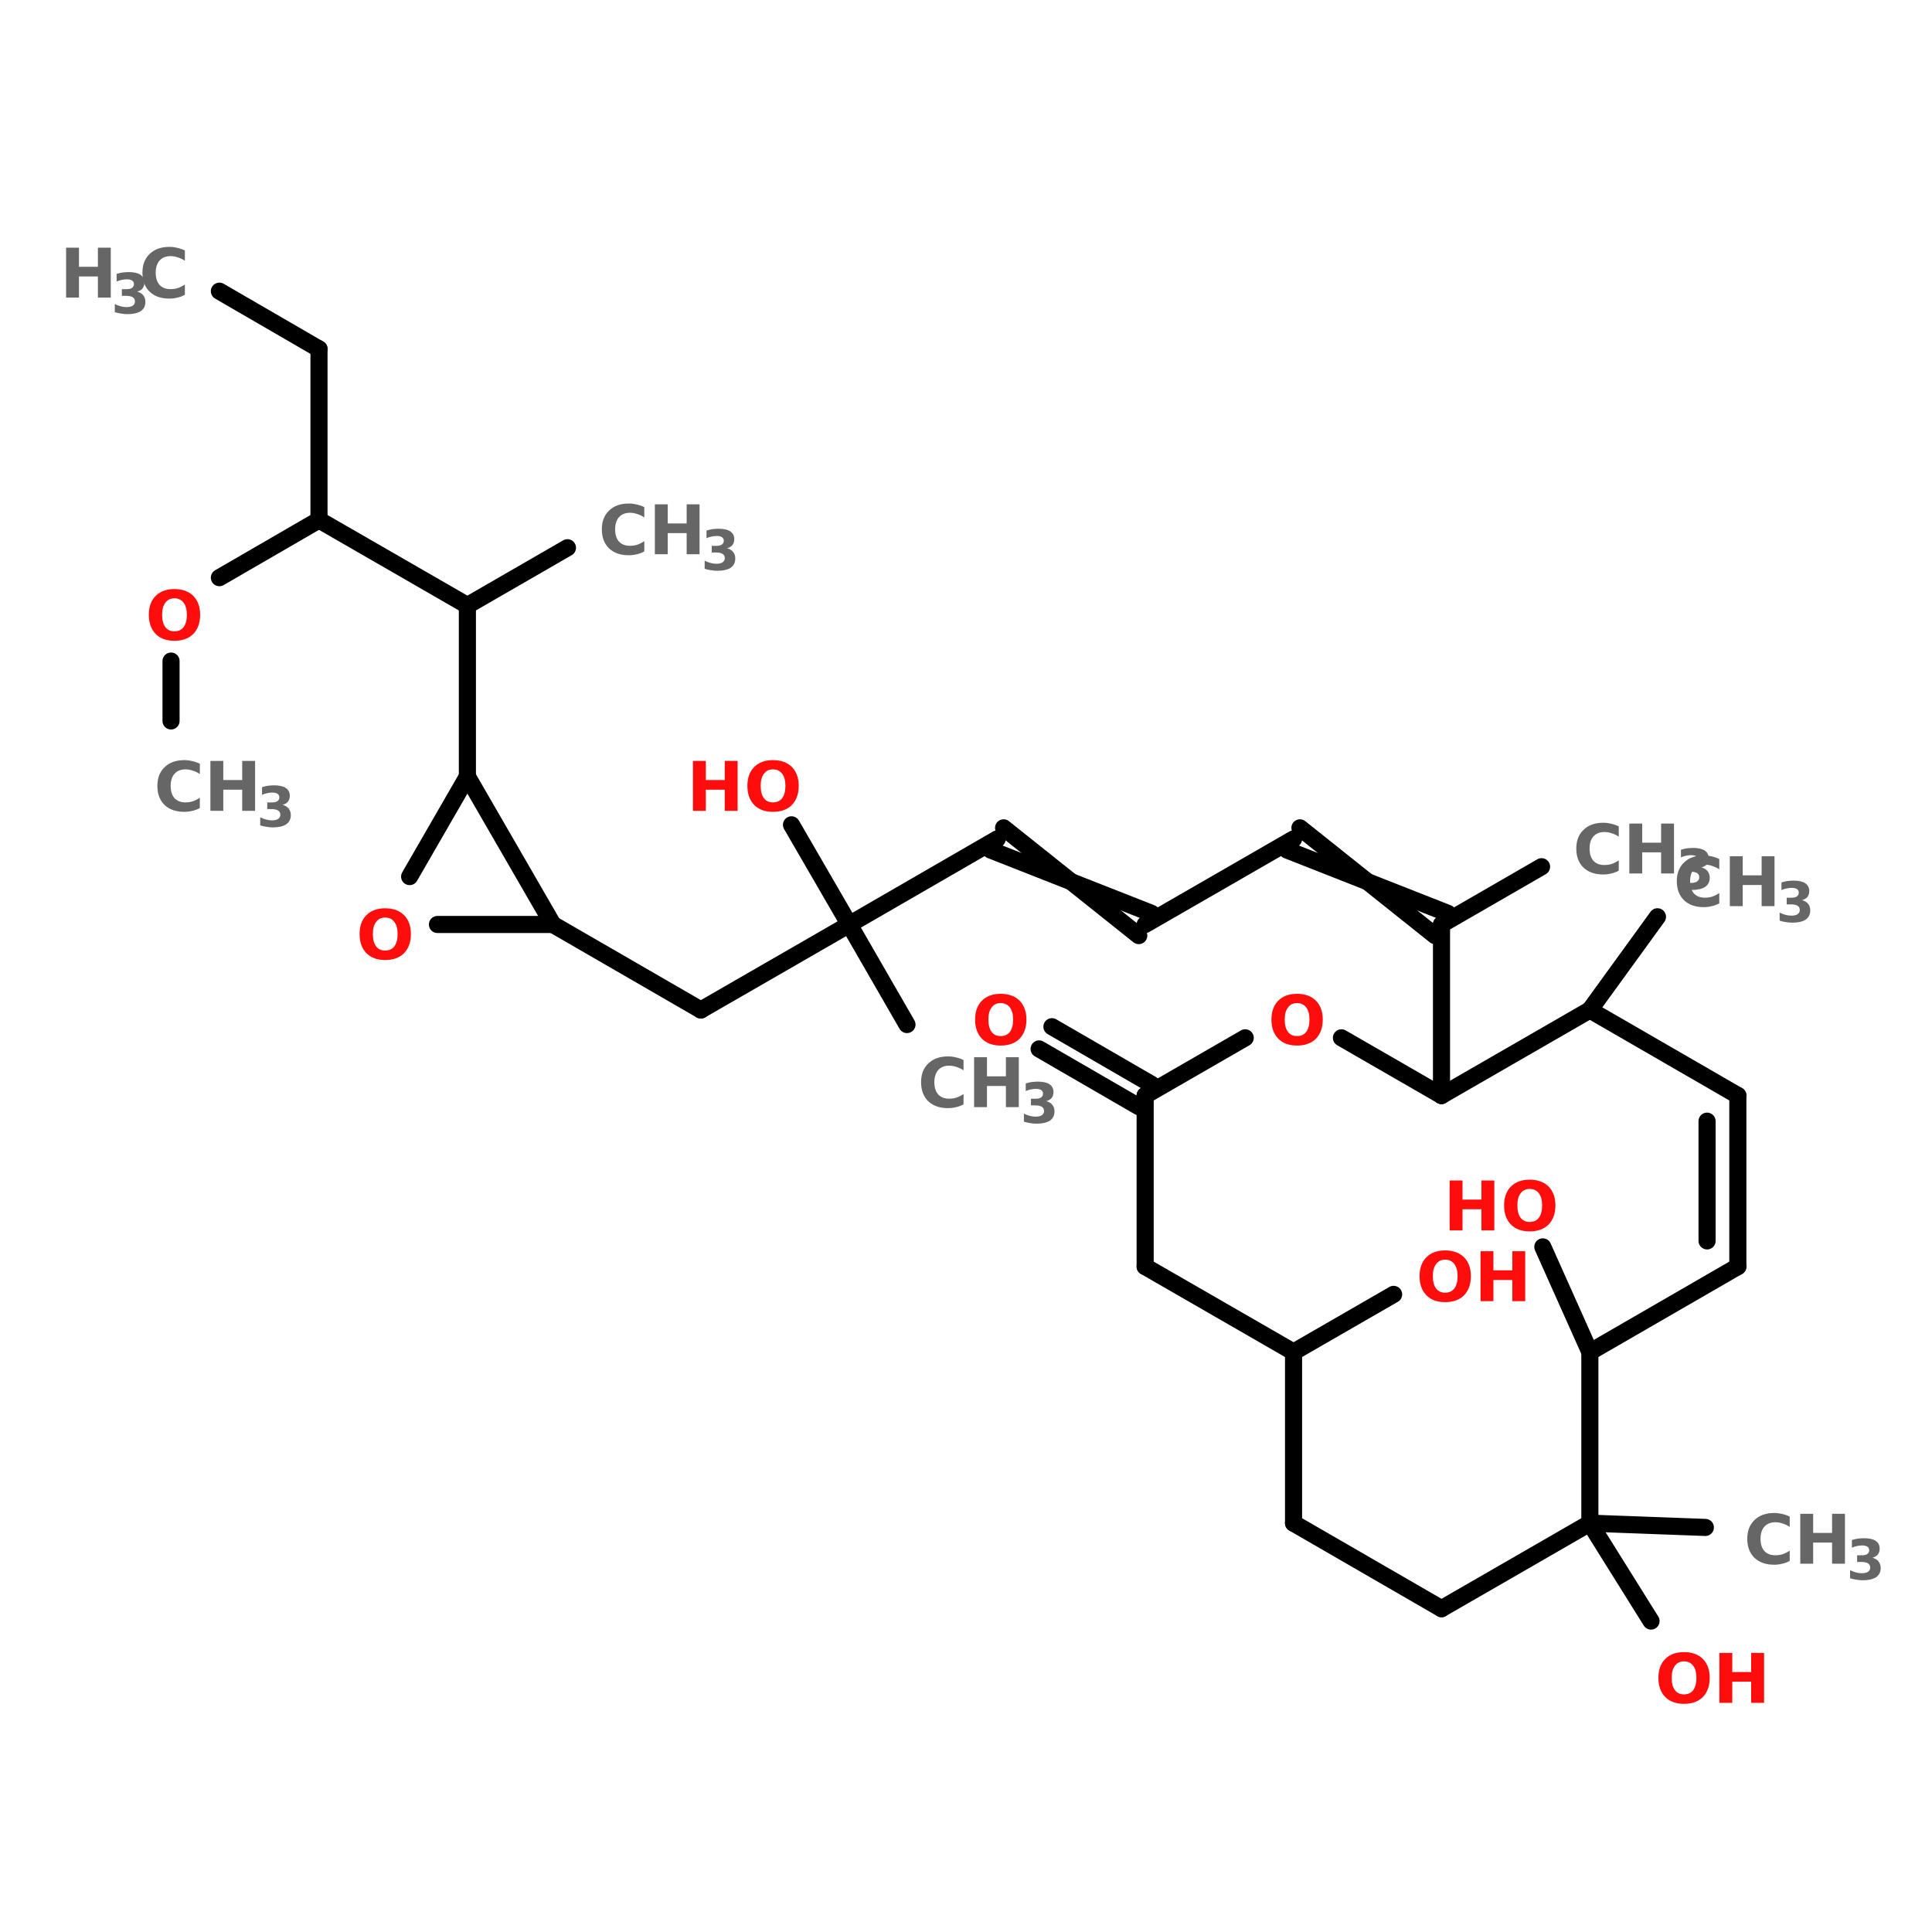 <?xml version="1.0" encoding="UTF-8"?>
<svg xmlns="http://www.w3.org/2000/svg" xmlns:xlink="http://www.w3.org/1999/xlink" width="150pt" height="150pt" viewBox="0 0 150 150" version="1.1">
<defs>
<g>
<symbol overflow="visible" id="glyph0-0">
<path style="stroke:none;" d="M 0.266 0.938 L 0.266 -3.75 L 2.922 -3.75 L 2.922 0.938 Z M 0.562 0.641 L 2.625 0.641 L 2.625 -3.453 L 0.562 -3.453 Z M 0.562 0.641 "/>
</symbol>
<symbol overflow="visible" id="glyph0-1">
<path style="stroke:none;" d="M 2.25 -3.219 C 1.945 -3.219 1.711 -3.102 1.547 -2.875 C 1.379 -2.656 1.297 -2.344 1.297 -1.938 C 1.297 -1.531 1.379 -1.211 1.547 -0.984 C 1.711 -0.766 1.945 -0.656 2.25 -0.656 C 2.562 -0.656 2.801 -0.766 2.969 -0.984 C 3.133 -1.211 3.219 -1.531 3.219 -1.938 C 3.219 -2.344 3.133 -2.656 2.969 -2.875 C 2.801 -3.102 2.562 -3.219 2.25 -3.219 Z M 2.25 -3.938 C 2.875 -3.938 3.363 -3.758 3.719 -3.406 C 4.07 -3.051 4.25 -2.562 4.25 -1.938 C 4.25 -1.312 4.07 -0.816 3.719 -0.453 C 3.363 -0.098 2.875 0.078 2.25 0.078 C 1.633 0.078 1.148 -0.098 0.797 -0.453 C 0.441 -0.816 0.266 -1.312 0.266 -1.938 C 0.266 -2.562 0.441 -3.051 0.797 -3.406 C 1.148 -3.758 1.633 -3.938 2.25 -3.938 Z M 2.25 -3.938 "/>
</symbol>
<symbol overflow="visible" id="glyph0-2">
<path style="stroke:none;" d="M 0.484 -3.875 L 1.484 -3.875 L 1.484 -2.391 L 2.953 -2.391 L 2.953 -3.875 L 3.953 -3.875 L 3.953 0 L 2.953 0 L 2.953 -1.641 L 1.484 -1.641 L 1.484 0 L 0.484 0 Z M 0.484 -3.875 "/>
</symbol>
<symbol overflow="visible" id="glyph0-3">
<path style="stroke:none;" d="M 3.562 -0.219 C 3.375 -0.113 3.18 -0.039 2.984 0 C 2.785 0.051 2.578 0.078 2.359 0.078 C 1.711 0.078 1.203 -0.098 0.828 -0.453 C 0.453 -0.816 0.266 -1.312 0.266 -1.938 C 0.266 -2.551 0.453 -3.035 0.828 -3.391 C 1.203 -3.754 1.711 -3.938 2.359 -3.938 C 2.578 -3.938 2.785 -3.91 2.984 -3.859 C 3.18 -3.816 3.375 -3.75 3.562 -3.656 L 3.562 -2.859 C 3.375 -2.984 3.188 -3.07 3 -3.125 C 2.82 -3.188 2.633 -3.219 2.438 -3.219 C 2.082 -3.219 1.801 -3.102 1.594 -2.875 C 1.395 -2.645 1.297 -2.332 1.297 -1.938 C 1.297 -1.531 1.395 -1.211 1.594 -0.984 C 1.801 -0.766 2.082 -0.656 2.438 -0.656 C 2.633 -0.656 2.82 -0.68 3 -0.734 C 3.188 -0.797 3.375 -0.891 3.562 -1.016 Z M 3.562 -0.219 "/>
</symbol>
<symbol overflow="visible" id="glyph1-0">
<path style="stroke:none;" d="M 0.219 0.766 L 0.219 -3.047 L 2.375 -3.047 L 2.375 0.766 Z M 0.453 0.516 L 2.125 0.516 L 2.125 -2.797 L 0.453 -2.797 Z M 0.453 0.516 "/>
</symbol>
<symbol overflow="visible" id="glyph1-1">
<path style="stroke:none;" d="M 2.016 -1.688 C 2.223 -1.633 2.379 -1.539 2.484 -1.406 C 2.598 -1.27 2.656 -1.098 2.656 -0.891 C 2.656 -0.578 2.535 -0.336 2.297 -0.172 C 2.055 -0.016 1.707 0.062 1.25 0.062 C 1.094 0.062 0.93 0.047 0.766 0.016 C 0.609 -0.004 0.445 -0.039 0.281 -0.094 L 0.281 -0.719 C 0.438 -0.645 0.586 -0.586 0.734 -0.547 C 0.891 -0.504 1.039 -0.484 1.188 -0.484 C 1.395 -0.484 1.555 -0.52 1.672 -0.594 C 1.785 -0.676 1.844 -0.785 1.844 -0.922 C 1.844 -1.066 1.785 -1.176 1.672 -1.25 C 1.555 -1.32 1.383 -1.359 1.156 -1.359 L 0.828 -1.359 L 0.828 -1.875 L 1.172 -1.875 C 1.367 -1.875 1.516 -1.906 1.609 -1.969 C 1.711 -2.039 1.766 -2.141 1.766 -2.266 C 1.766 -2.391 1.719 -2.484 1.625 -2.547 C 1.531 -2.609 1.395 -2.641 1.219 -2.641 C 1.082 -2.641 0.945 -2.625 0.812 -2.594 C 0.688 -2.57 0.555 -2.531 0.422 -2.469 L 0.422 -3.062 C 0.578 -3.113 0.734 -3.148 0.891 -3.172 C 1.055 -3.191 1.211 -3.203 1.359 -3.203 C 1.766 -3.203 2.066 -3.133 2.266 -3 C 2.473 -2.863 2.578 -2.66 2.578 -2.391 C 2.578 -2.211 2.531 -2.062 2.438 -1.938 C 2.344 -1.82 2.203 -1.738 2.016 -1.688 Z M 2.016 -1.688 "/>
</symbol>
</g>
</defs>
<g id="surface1">
<path style="fill-rule:nonzero;fill:rgb(0%,0%,0%);fill-opacity:1;stroke-width:4;stroke-linecap:round;stroke-linejoin:miter;stroke:rgb(0%,0%,0%);stroke-opacity:1;stroke-miterlimit:4;" d="M 51.304 46.5 L 74.597 60.006 " transform="matrix(0.332,0,0,0.332,0,7.169)"/>
<path style="fill:none;stroke-width:4;stroke-linecap:round;stroke-linejoin:miter;stroke:rgb(0%,0%,0%);stroke-opacity:1;stroke-miterlimit:4;" d="M 74.597 60.006 L 74.597 100.004 " transform="matrix(0.332,0,0,0.332,0,7.169)"/>
<path style="fill-rule:nonzero;fill:rgb(0%,0%,0%);fill-opacity:1;stroke-width:4;stroke-linecap:round;stroke-linejoin:miter;stroke:rgb(0%,0%,0%);stroke-opacity:1;stroke-miterlimit:4;" d="M 74.597 100.004 L 109.301 120.003 " transform="matrix(0.332,0,0,0.332,0,7.169)"/>
<path style="fill-rule:nonzero;fill:rgb(0%,0%,0%);fill-opacity:1;stroke-width:4;stroke-linecap:round;stroke-linejoin:miter;stroke:rgb(0%,0%,0%);stroke-opacity:1;stroke-miterlimit:4;" d="M 109.301 120.003 L 132.7 106.498 " transform="matrix(0.332,0,0,0.332,0,7.169)"/>
<path style="fill:none;stroke-width:4;stroke-linecap:round;stroke-linejoin:miter;stroke:rgb(0%,0%,0%);stroke-opacity:1;stroke-miterlimit:4;" d="M 109.301 120.003 L 109.301 160.001 " transform="matrix(0.332,0,0,0.332,0,7.169)"/>
<path style="fill-rule:nonzero;fill:rgb(0%,0%,0%);fill-opacity:1;stroke-width:4;stroke-linecap:round;stroke-linejoin:miter;stroke:rgb(0%,0%,0%);stroke-opacity:1;stroke-miterlimit:4;" d="M 129.3 194.6 L 163.898 214.599 " transform="matrix(0.332,0,0,0.332,0,7.169)"/>
<path style="fill-rule:nonzero;fill:rgb(0%,0%,0%);fill-opacity:1;stroke-width:4;stroke-linecap:round;stroke-linejoin:miter;stroke:rgb(0%,0%,0%);stroke-opacity:1;stroke-miterlimit:4;" d="M 163.898 214.599 L 198.603 194.6 " transform="matrix(0.332,0,0,0.332,0,7.169)"/>
<path style="fill-rule:nonzero;fill:rgb(0%,0%,0%);fill-opacity:1;stroke-width:4;stroke-linecap:round;stroke-linejoin:miter;stroke:rgb(0%,0%,0%);stroke-opacity:1;stroke-miterlimit:4;" d="M 198.603 194.6 L 212.096 217.999 " transform="matrix(0.332,0,0,0.332,0,7.169)"/>
<path style="fill-rule:nonzero;fill:rgb(0%,0%,0%);fill-opacity:1;stroke-width:4;stroke-linecap:round;stroke-linejoin:miter;stroke:rgb(0%,0%,0%);stroke-opacity:1;stroke-miterlimit:4;" d="M 233.201 174.601 L 198.603 194.6 " transform="matrix(0.332,0,0,0.332,0,7.169)"/>
<path style="fill-rule:nonzero;fill:rgb(0%,0%,0%);fill-opacity:1;stroke-width:4;stroke-linecap:round;stroke-linejoin:miter;stroke:rgb(0%,0%,0%);stroke-opacity:1;stroke-miterlimit:4;" d="M 234.695 172.001 L 266.305 197.199 " transform="matrix(0.332,0,0,0.332,0,7.169)"/>
<path style="fill-rule:nonzero;fill:rgb(0%,0%,0%);fill-opacity:1;stroke-width:4;stroke-linecap:round;stroke-linejoin:miter;stroke:rgb(0%,0%,0%);stroke-opacity:1;stroke-miterlimit:4;" d="M 231.695 177.2 L 269.305 192 " transform="matrix(0.332,0,0,0.332,0,7.169)"/>
<path style="fill-rule:nonzero;fill:rgb(0%,0%,0%);fill-opacity:1;stroke-width:4;stroke-linecap:round;stroke-linejoin:miter;stroke:rgb(0%,0%,0%);stroke-opacity:1;stroke-miterlimit:4;" d="M 302.504 174.601 L 267.799 194.6 " transform="matrix(0.332,0,0,0.332,0,7.169)"/>
<path style="fill-rule:nonzero;fill:rgb(0%,0%,0%);fill-opacity:1;stroke-width:4;stroke-linecap:round;stroke-linejoin:miter;stroke:rgb(0%,0%,0%);stroke-opacity:1;stroke-miterlimit:4;" d="M 303.998 172.001 L 335.596 197.199 " transform="matrix(0.332,0,0,0.332,0,7.169)"/>
<path style="fill-rule:nonzero;fill:rgb(0%,0%,0%);fill-opacity:1;stroke-width:4;stroke-linecap:round;stroke-linejoin:miter;stroke:rgb(0%,0%,0%);stroke-opacity:1;stroke-miterlimit:4;" d="M 300.998 177.2 L 338.596 192 " transform="matrix(0.332,0,0,0.332,0,7.169)"/>
<path style="fill-rule:nonzero;fill:rgb(0%,0%,0%);fill-opacity:1;stroke-width:4;stroke-linecap:round;stroke-linejoin:miter;stroke:rgb(0%,0%,0%);stroke-opacity:1;stroke-miterlimit:4;" d="M 337.102 194.6 L 360.501 181.094 " transform="matrix(0.332,0,0,0.332,0,7.169)"/>
<path style="fill:none;stroke-width:4;stroke-linecap:round;stroke-linejoin:miter;stroke:rgb(0%,0%,0%);stroke-opacity:1;stroke-miterlimit:4;" d="M 337.102 194.6 L 337.102 234.598 " transform="matrix(0.332,0,0,0.332,0,7.169)"/>
<path style="fill-rule:nonzero;fill:rgb(0%,0%,0%);fill-opacity:1;stroke-width:4;stroke-linecap:round;stroke-linejoin:miter;stroke:rgb(0%,0%,0%);stroke-opacity:1;stroke-miterlimit:4;" d="M 266.305 237.198 L 243.001 223.704 " transform="matrix(0.332,0,0,0.332,0,7.169)"/>
<path style="fill-rule:nonzero;fill:rgb(0%,0%,0%);fill-opacity:1;stroke-width:4;stroke-linecap:round;stroke-linejoin:miter;stroke:rgb(0%,0%,0%);stroke-opacity:1;stroke-miterlimit:4;" d="M 269.305 231.998 L 246 218.504 " transform="matrix(0.332,0,0,0.332,0,7.169)"/>
<path style="fill-rule:nonzero;fill:rgb(0%,0%,0%);fill-opacity:1;stroke-width:4;stroke-linecap:round;stroke-linejoin:miter;stroke:rgb(0%,0%,0%);stroke-opacity:1;stroke-miterlimit:4;" d="M 302.504 294.595 L 325.903 281.102 " transform="matrix(0.332,0,0,0.332,0,7.169)"/>
<path style="fill-rule:nonzero;fill:rgb(0%,0%,0%);fill-opacity:1;stroke-width:4;stroke-linecap:round;stroke-linejoin:miter;stroke:rgb(0%,0%,0%);stroke-opacity:1;stroke-miterlimit:4;" d="M 371.795 334.605 L 398.805 335.605 " transform="matrix(0.332,0,0,0.332,0,7.169)"/>
<path style="fill-rule:nonzero;fill:rgb(0%,0%,0%);fill-opacity:1;stroke-width:4;stroke-linecap:round;stroke-linejoin:miter;stroke:rgb(0%,0%,0%);stroke-opacity:1;stroke-miterlimit:4;" d="M 371.795 334.605 L 386.1 357.498 " transform="matrix(0.332,0,0,0.332,0,7.169)"/>
<path style="fill-rule:nonzero;fill:rgb(0%,0%,0%);fill-opacity:1;stroke-width:4;stroke-linecap:round;stroke-linejoin:miter;stroke:rgb(0%,0%,0%);stroke-opacity:1;stroke-miterlimit:4;" d="M 371.795 294.595 L 360.795 269.996 " transform="matrix(0.332,0,0,0.332,0,7.169)"/>
<path style="fill-rule:nonzero;fill:rgb(0%,0%,0%);fill-opacity:1;stroke-width:4;stroke-linecap:round;stroke-linejoin:miter;stroke:rgb(0%,0%,0%);stroke-opacity:1;stroke-miterlimit:4;" d="M 371.795 214.599 L 387.606 192.8 " transform="matrix(0.332,0,0,0.332,0,7.169)"/>
<path style="fill-rule:nonzero;fill:rgb(0%,0%,0%);fill-opacity:1;stroke-width:4;stroke-linecap:round;stroke-linejoin:miter;stroke:rgb(0%,0%,0%);stroke-opacity:1;stroke-miterlimit:4;" d="M 198.603 194.6 L 185.097 171.295 " transform="matrix(0.332,0,0,0.332,0,7.169)"/>
<path style="fill-rule:nonzero;fill:rgb(0%,0%,0%);fill-opacity:1;stroke-width:4;stroke-linecap:round;stroke-linejoin:miter;stroke:rgb(0%,0%,0%);stroke-opacity:1;stroke-miterlimit:4;" d="M 74.597 100.004 L 51.304 113.497 " transform="matrix(0.332,0,0,0.332,0,7.169)"/>
<path style="fill:none;stroke-width:4;stroke-linecap:round;stroke-linejoin:miter;stroke:rgb(0%,0%,0%);stroke-opacity:1;stroke-miterlimit:4;" d="M 39.998 133.002 L 39.998 147.002 " transform="matrix(0.332,0,0,0.332,0,7.169)"/>
<path style="fill-rule:nonzero;fill:rgb(0%,0%,0%);fill-opacity:1;stroke-width:4;stroke-linecap:round;stroke-linejoin:miter;stroke:rgb(0%,0%,0%);stroke-opacity:1;stroke-miterlimit:4;" d="M 129.3 194.6 L 109.301 160.001 " transform="matrix(0.332,0,0,0.332,0,7.169)"/>
<path style="fill-rule:nonzero;fill:rgb(0%,0%,0%);fill-opacity:1;stroke-width:4;stroke-linecap:round;stroke-linejoin:miter;stroke:rgb(0%,0%,0%);stroke-opacity:1;stroke-miterlimit:4;" d="M 109.301 160.001 L 95.796 183.4 " transform="matrix(0.332,0,0,0.332,0,7.169)"/>
<path style="fill:none;stroke-width:4;stroke-linecap:round;stroke-linejoin:miter;stroke:rgb(0%,0%,0%);stroke-opacity:1;stroke-miterlimit:4;" d="M 102.301 194.6 L 129.3 194.6 " transform="matrix(0.332,0,0,0.332,0,7.169)"/>
<path style="fill-rule:nonzero;fill:rgb(0%,0%,0%);fill-opacity:1;stroke-width:4;stroke-linecap:round;stroke-linejoin:miter;stroke:rgb(0%,0%,0%);stroke-opacity:1;stroke-miterlimit:4;" d="M 371.795 214.599 L 337.102 234.598 " transform="matrix(0.332,0,0,0.332,0,7.169)"/>
<path style="fill-rule:nonzero;fill:rgb(0%,0%,0%);fill-opacity:1;stroke-width:4;stroke-linecap:round;stroke-linejoin:miter;stroke:rgb(0%,0%,0%);stroke-opacity:1;stroke-miterlimit:4;" d="M 337.102 234.598 L 313.703 221.104 " transform="matrix(0.332,0,0,0.332,0,7.169)"/>
<path style="fill-rule:nonzero;fill:rgb(0%,0%,0%);fill-opacity:1;stroke-width:4;stroke-linecap:round;stroke-linejoin:miter;stroke:rgb(0%,0%,0%);stroke-opacity:1;stroke-miterlimit:4;" d="M 291.198 221.104 L 267.799 234.598 " transform="matrix(0.332,0,0,0.332,0,7.169)"/>
<path style="fill:none;stroke-width:4;stroke-linecap:round;stroke-linejoin:miter;stroke:rgb(0%,0%,0%);stroke-opacity:1;stroke-miterlimit:4;" d="M 267.799 234.598 L 267.799 274.596 " transform="matrix(0.332,0,0,0.332,0,7.169)"/>
<path style="fill-rule:nonzero;fill:rgb(0%,0%,0%);fill-opacity:1;stroke-width:4;stroke-linecap:round;stroke-linejoin:miter;stroke:rgb(0%,0%,0%);stroke-opacity:1;stroke-miterlimit:4;" d="M 267.799 274.596 L 302.504 294.595 " transform="matrix(0.332,0,0,0.332,0,7.169)"/>
<path style="fill:none;stroke-width:4;stroke-linecap:round;stroke-linejoin:miter;stroke:rgb(0%,0%,0%);stroke-opacity:1;stroke-miterlimit:4;" d="M 302.504 294.595 L 302.504 334.605 " transform="matrix(0.332,0,0,0.332,0,7.169)"/>
<path style="fill-rule:nonzero;fill:rgb(0%,0%,0%);fill-opacity:1;stroke-width:4;stroke-linecap:round;stroke-linejoin:miter;stroke:rgb(0%,0%,0%);stroke-opacity:1;stroke-miterlimit:4;" d="M 302.504 334.605 L 337.102 354.604 " transform="matrix(0.332,0,0,0.332,0,7.169)"/>
<path style="fill-rule:nonzero;fill:rgb(0%,0%,0%);fill-opacity:1;stroke-width:4;stroke-linecap:round;stroke-linejoin:miter;stroke:rgb(0%,0%,0%);stroke-opacity:1;stroke-miterlimit:4;" d="M 337.102 354.604 L 371.795 334.605 " transform="matrix(0.332,0,0,0.332,0,7.169)"/>
<path style="fill:none;stroke-width:4;stroke-linecap:round;stroke-linejoin:miter;stroke:rgb(0%,0%,0%);stroke-opacity:1;stroke-miterlimit:4;" d="M 371.795 334.605 L 371.795 294.595 " transform="matrix(0.332,0,0,0.332,0,7.169)"/>
<path style="fill-rule:nonzero;fill:rgb(0%,0%,0%);fill-opacity:1;stroke-width:4;stroke-linecap:round;stroke-linejoin:miter;stroke:rgb(0%,0%,0%);stroke-opacity:1;stroke-miterlimit:4;" d="M 371.795 294.595 L 406.405 274.596 " transform="matrix(0.332,0,0,0.332,0,7.169)"/>
<path style="fill:none;stroke-width:4;stroke-linecap:round;stroke-linejoin:miter;stroke:rgb(0%,0%,0%);stroke-opacity:1;stroke-miterlimit:4;" d="M 406.405 274.596 L 406.405 234.598 " transform="matrix(0.332,0,0,0.332,0,7.169)"/>
<path style="fill:none;stroke-width:4;stroke-linecap:round;stroke-linejoin:miter;stroke:rgb(0%,0%,0%);stroke-opacity:1;stroke-miterlimit:4;" d="M 399.205 268.596 L 399.205 240.597 " transform="matrix(0.332,0,0,0.332,0,7.169)"/>
<path style="fill-rule:nonzero;fill:rgb(0%,0%,0%);fill-opacity:1;stroke-width:4;stroke-linecap:round;stroke-linejoin:miter;stroke:rgb(0%,0%,0%);stroke-opacity:1;stroke-miterlimit:4;" d="M 406.405 234.598 L 371.795 214.599 " transform="matrix(0.332,0,0,0.332,0,7.169)"/>
<g style="fill:rgb(100%,4.706%,4.706%);fill-opacity:1;">
  <use xlink:href="#glyph0-1" x="98.449" y="81.098"/>
</g>
<g style="fill:rgb(100%,4.706%,4.706%);fill-opacity:1;">
  <use xlink:href="#glyph0-1" x="75.441" y="81.098"/>
</g>
<g style="fill:rgb(100%,4.706%,4.706%);fill-opacity:1;">
  <use xlink:href="#glyph0-1" x="109.949" y="101.02"/>
</g>
<g style="fill:rgb(100%,4.706%,4.706%);fill-opacity:1;">
  <use xlink:href="#glyph0-2" x="114.465" y="101.02"/>
</g>
<g style="fill:rgb(40%,40%,40%);fill-opacity:1;">
  <use xlink:href="#glyph0-3" x="135.391" y="121.406"/>
</g>
<g style="fill:rgb(40%,40%,40%);fill-opacity:1;">
  <use xlink:href="#glyph0-2" x="139.289" y="121.406"/>
</g>
<g style="fill:rgb(40%,40%,40%);fill-opacity:1;">
  <use xlink:href="#glyph1-1" x="143.359" y="122.629"/>
</g>
<g style="fill:rgb(100%,4.706%,4.706%);fill-opacity:1;">
  <use xlink:href="#glyph0-1" x="128.492" y="132.207"/>
</g>
<g style="fill:rgb(100%,4.706%,4.706%);fill-opacity:1;">
  <use xlink:href="#glyph0-2" x="133.008" y="132.207"/>
</g>
<g style="fill:rgb(100%,4.706%,4.706%);fill-opacity:1;">
  <use xlink:href="#glyph0-2" x="112.066" y="95.527"/>
</g>
<g style="fill:rgb(100%,4.706%,4.706%);fill-opacity:1;">
  <use xlink:href="#glyph0-1" x="116.512" y="95.527"/>
</g>
<g style="fill:rgb(40%,40%,40%);fill-opacity:1;">
  <use xlink:href="#glyph0-3" x="129.922" y="70.352"/>
</g>
<g style="fill:rgb(40%,40%,40%);fill-opacity:1;">
  <use xlink:href="#glyph0-2" x="133.82" y="70.352"/>
</g>
<g style="fill:rgb(40%,40%,40%);fill-opacity:1;">
  <use xlink:href="#glyph1-1" x="137.891" y="71.574"/>
</g>
<g style="fill:rgb(100%,4.706%,4.706%);fill-opacity:1;">
  <use xlink:href="#glyph0-2" x="53.316" y="62.953"/>
</g>
<g style="fill:rgb(100%,4.706%,4.706%);fill-opacity:1;">
  <use xlink:href="#glyph0-1" x="57.762" y="62.953"/>
</g>
<g style="fill:rgb(100%,4.706%,4.706%);fill-opacity:1;">
  <use xlink:href="#glyph0-1" x="11.289" y="49.672"/>
</g>
<g style="fill:rgb(40%,40%,40%);fill-opacity:1;">
  <use xlink:href="#glyph0-3" x="11.953" y="62.953"/>
</g>
<g style="fill:rgb(40%,40%,40%);fill-opacity:1;">
  <use xlink:href="#glyph0-2" x="15.852" y="62.953"/>
</g>
<g style="fill:rgb(40%,40%,40%);fill-opacity:1;">
  <use xlink:href="#glyph1-1" x="19.922" y="64.176"/>
</g>
<g style="fill:rgb(40%,40%,40%);fill-opacity:1;">
  <use xlink:href="#glyph0-3" x="46.461" y="43.031"/>
</g>
<g style="fill:rgb(40%,40%,40%);fill-opacity:1;">
  <use xlink:href="#glyph0-2" x="50.359" y="43.031"/>
</g>
<g style="fill:rgb(40%,40%,40%);fill-opacity:1;">
  <use xlink:href="#glyph1-1" x="54.43" y="44.254"/>
</g>
<g style="fill:rgb(100%,4.706%,4.706%);fill-opacity:1;">
  <use xlink:href="#glyph0-1" x="27.652" y="74.457"/>
</g>
<g style="fill:rgb(40%,40%,40%);fill-opacity:1;">
  <use xlink:href="#glyph0-2" x="4.648" y="23.105"/>
</g>
<g style="fill:rgb(40%,40%,40%);fill-opacity:1;">
  <use xlink:href="#glyph1-1" x="8.633" y="24.328"/>
</g>
<g style="fill:rgb(40%,40%,40%);fill-opacity:1;">
  <use xlink:href="#glyph0-3" x="10.793" y="23.105"/>
</g>
<g style="fill:rgb(40%,40%,40%);fill-opacity:1;">
  <use xlink:href="#glyph0-3" x="71.246" y="85.957"/>
</g>
<g style="fill:rgb(40%,40%,40%);fill-opacity:1;">
  <use xlink:href="#glyph0-2" x="75.145" y="85.957"/>
</g>
<g style="fill:rgb(40%,40%,40%);fill-opacity:1;">
  <use xlink:href="#glyph1-1" x="79.215" y="87.18"/>
</g>
<g style="fill:rgb(40%,40%,40%);fill-opacity:1;">
  <use xlink:href="#glyph0-3" x="122.117" y="67.816"/>
</g>
<g style="fill:rgb(40%,40%,40%);fill-opacity:1;">
  <use xlink:href="#glyph0-2" x="126.016" y="67.816"/>
</g>
<g style="fill:rgb(40%,40%,40%);fill-opacity:1;">
  <use xlink:href="#glyph1-1" x="130.086" y="69.035"/>
</g>
</g>
</svg>
